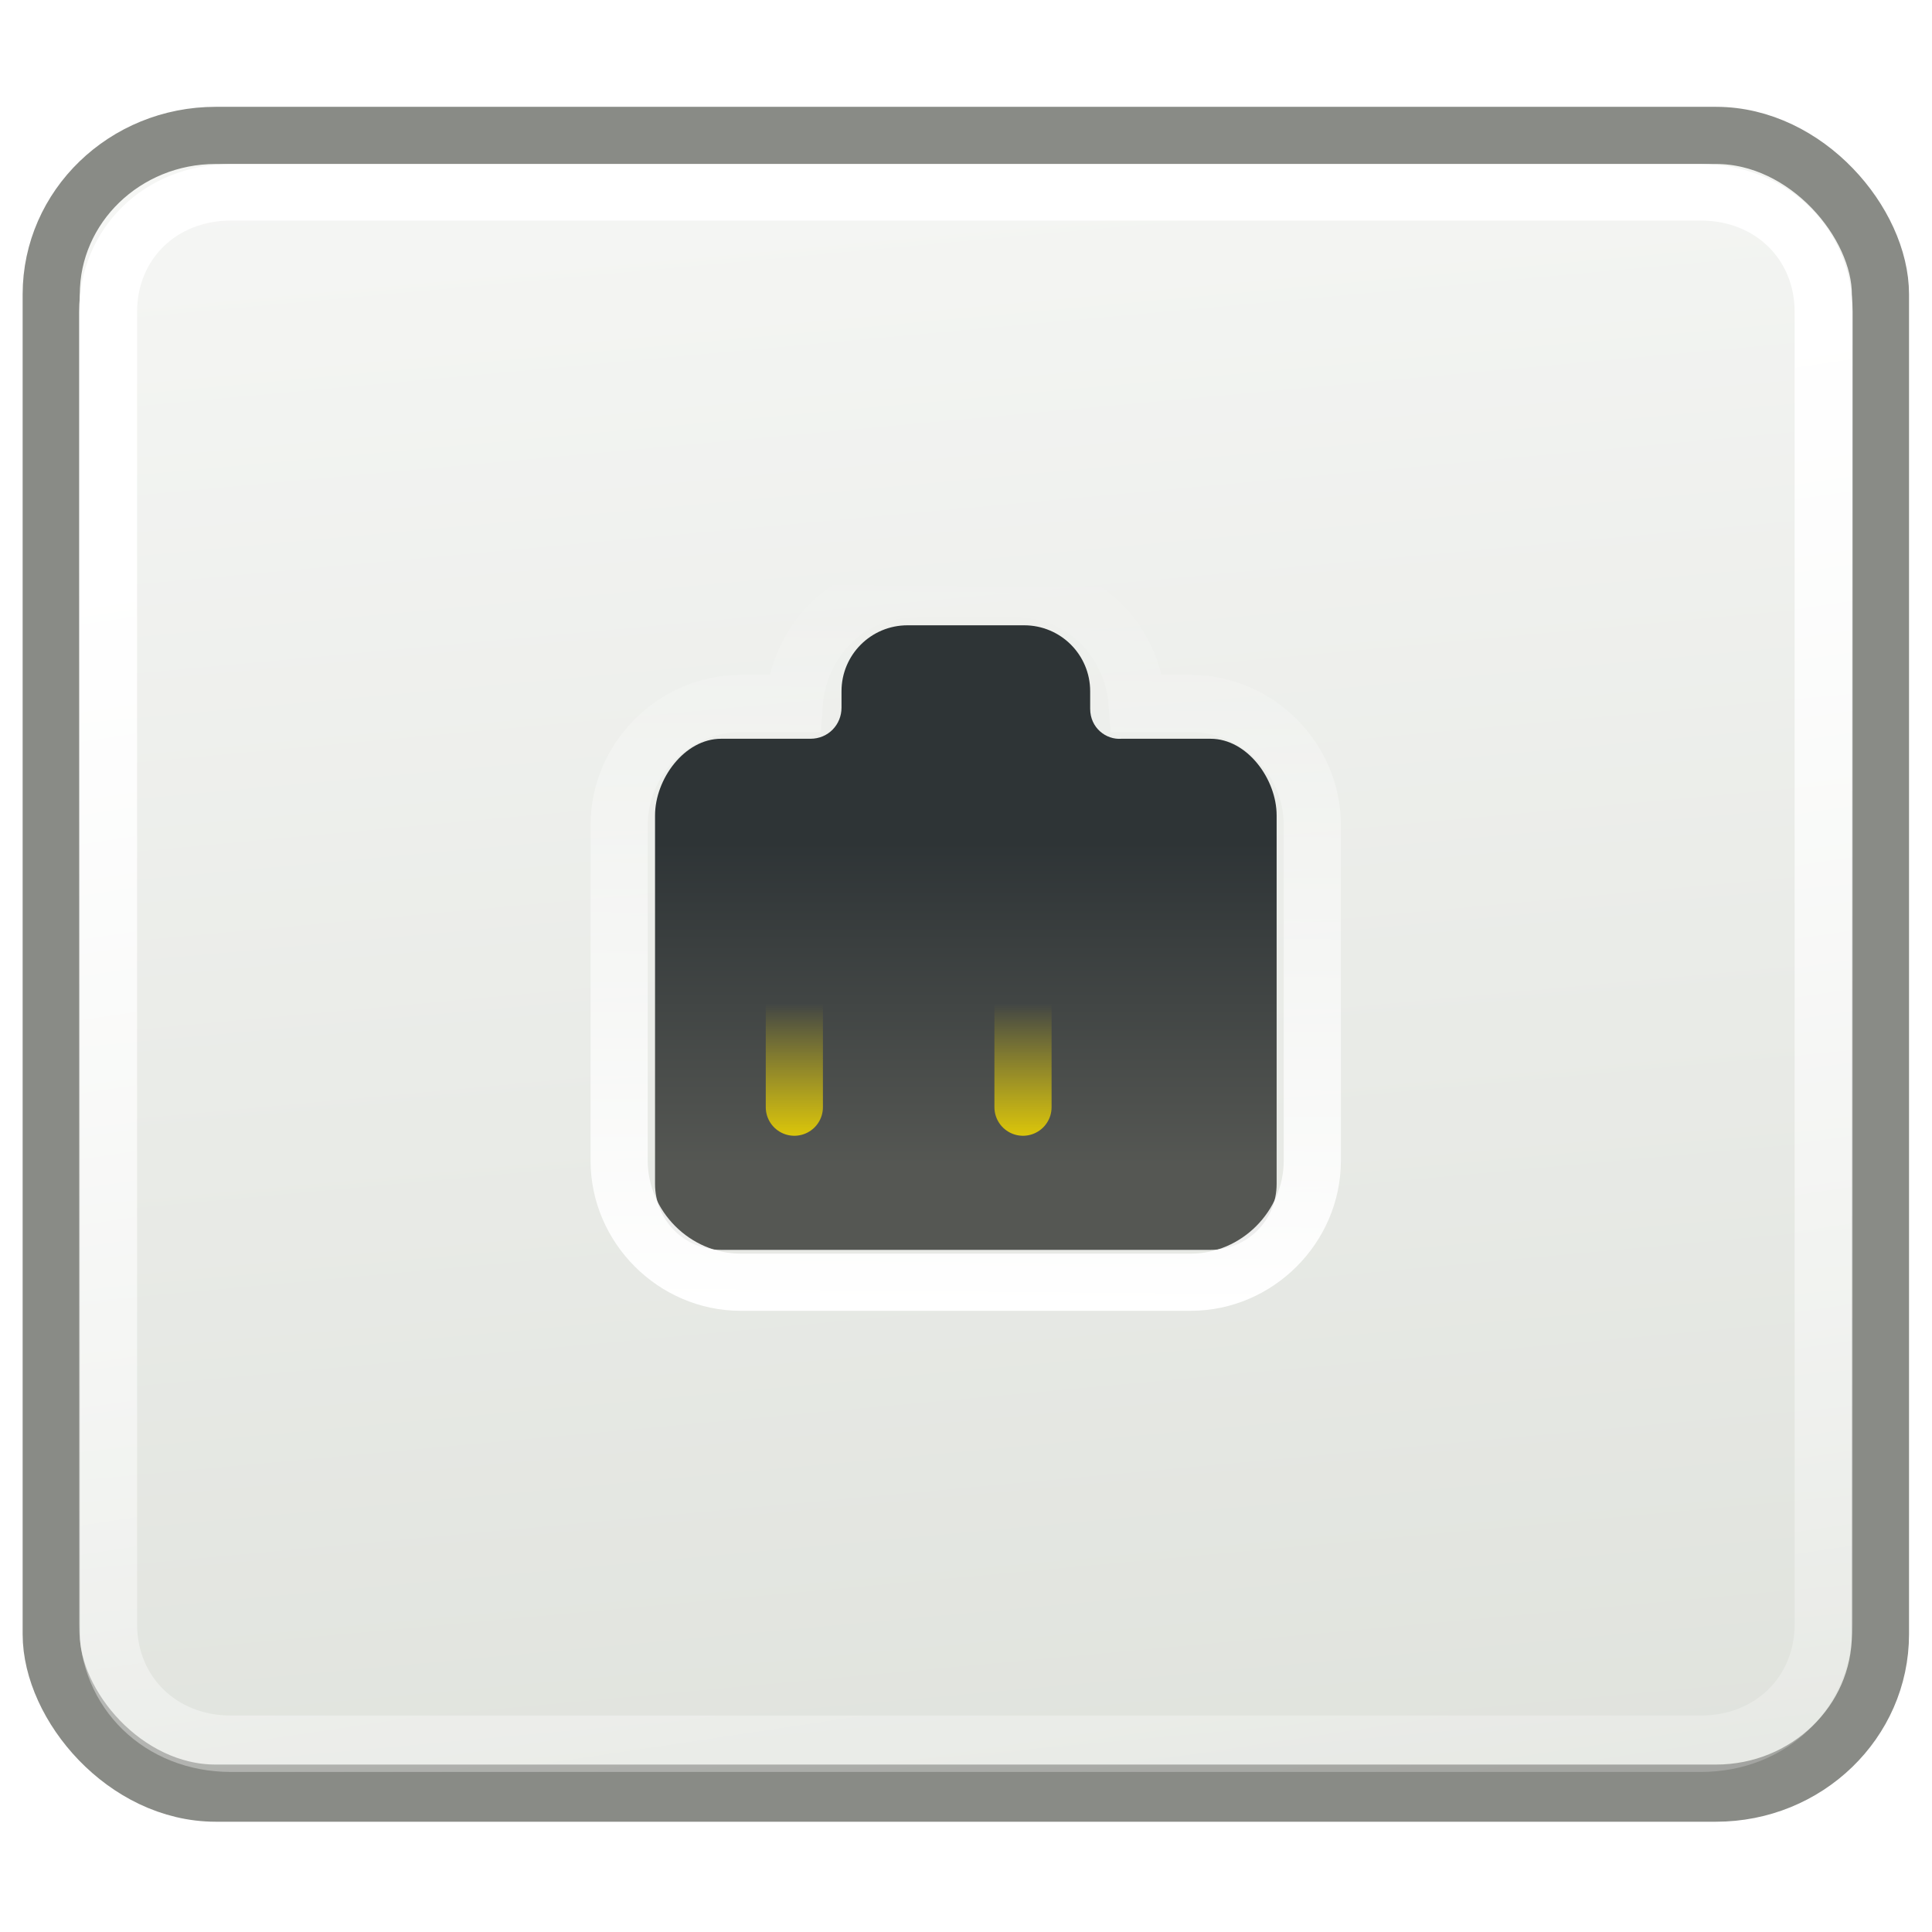 <svg  width="29.103" height="29.103" viewBox="0 0 29.1 29.1" xmlns="http://www.w3.org/2000/svg" xmlns:xlink="http://www.w3.org/1999/xlink"><defs><linearGradient id="c"><stop stop-color="#fff" offset="0"/><stop stop-color="#fff" stop-opacity="0" offset="1"/></linearGradient><linearGradient id="a"><stop stop-color="#edd400" offset="0"/><stop stop-color="#edd400" stop-opacity="0" offset="1"/></linearGradient><filter id="filter5386" x="-.02" y="-.022" width="1.039" height="1.044" color-interpolation-filters="sRGB"><feGaussianBlur stdDeviation="0.263"/></filter><linearGradient id="linearGradient7887" x1="-7.975" x2="-11.01" y1="25.36" y2="-6.568" gradientTransform="matrix(2 0 0 1.933 43.5 .533)" gradientUnits="userSpaceOnUse"><stop stop-color="#d3d7cf" offset="0"/><stop stop-color="#fff" offset="1"/></linearGradient><linearGradient id="linearGradient7889" x1="-7.852" x2="-5.51" y1="3.755" y2="18.94" gradientUnits="userSpaceOnUse" xlink:href="#c"/><linearGradient id="linearGradient7907" x1="32.81" x2="32.81" y1="21" y2="26.2" gradientTransform="matrix(1.088 0 0 1.086 -1.581 -8.943)" gradientUnits="userSpaceOnUse"><stop stop-color="#2e3436" offset="0"/><stop stop-color="#555753" offset="1"/></linearGradient><linearGradient id="linearGradient7909" x1="28.88" x2="29" y1="29" y2="16" gradientTransform="translate(1,-7)" gradientUnits="userSpaceOnUse" xlink:href="#c"/><linearGradient id="linearGradient7919" x1="30.31" x2="30.31" y1="27.31" y2="24.69" gradientUnits="userSpaceOnUse" xlink:href="#a"/></defs><g transform="matrix(1 0 0 1 -8.972 -6.998)" enable-background="new"><rect transform="matrix(1.016 0 0 1.016 -.49 -.272)" x="15.38" y="2.875" width="32" height="29" rx="3.723" ry="3.723" display="none" fill-rule="evenodd" filter="url(#filter5386)" opacity=".12"/><g transform="matrix(.861 0 0 .861 -2.741 7.746)"><rect x="14.5" y="1.5" width="32" height="29" rx="2.877" ry="2.781" fill="url(#linearGradient7887)" fill-rule="evenodd" stroke="#888a85" stroke-dashoffset=".7" stroke-linecap="round" stroke-linejoin="round" stroke-opacity=".992"/><path transform="matrix(2.143 0 0 2.087 44.43 -.63)" d="m-12.5 1.498c-0.573 0-1.002 0.429-1.002 1.002v11c0 0.573 0.429 1.002 1.002 1.002h12c0.573 0 1.002-0.429 1.002-1.002v-11c0-0.573-0.429-1.002-1.002-1.002z" fill="none" stroke="url(#linearGradient7889)" stroke-dashoffset=".7" stroke-linecap="round" stroke-linejoin="round" stroke-opacity=".992" stroke-width=".473"/><path d="m29.48 10.07c-0.639 0-1.155 0.516-1.155 1.154v0.288c0 0.293-0.229 0.543-0.544 0.543h-1.563c-0.639 0-1.155 0.704-1.155 1.342v6.445c0 0.638 0.516 1.154 1.155 1.154h8.564c0.639 0 1.155-0.516 1.155-1.154v-6.445c0-0.638-0.516-1.342-1.155-1.342h-1.563c-0.262 0.02-0.544-0.186-0.544-0.526v-0.305c0-0.638-0.516-1.154-1.155-1.154z" fill="url(#linearGradient7907)" fill-rule="evenodd"/><path d="m29.56 9.438c-1.109 0-1.984 0.908-2.062 2h-0.938c-1.159 0-2.125 0.965-2.125 2.125v5.874c0 1.16 0.966 2.125 2.125 2.125h7.876c1.159 0 2.125-0.965 2.125-2.125v-5.874c0-1.16-0.966-2.125-2.125-2.125h-0.938c-0.078-1.092-0.953-2-2.063-2z" fill="none" stroke="url(#linearGradient7909)" stroke-dashoffset=".7" stroke-linecap="round"/><g transform="translate(1,-8)" fill="none" stroke="url(#linearGradient7919)" stroke-linecap="round" stroke-width="1px"><path d="m26.5 26.5v-2"/><path d="m28.5 26.5v-2"/><path d="m30.5 26.5v-2"/><path d="m32.5 26.5v-2"/></g></g></g></svg>
